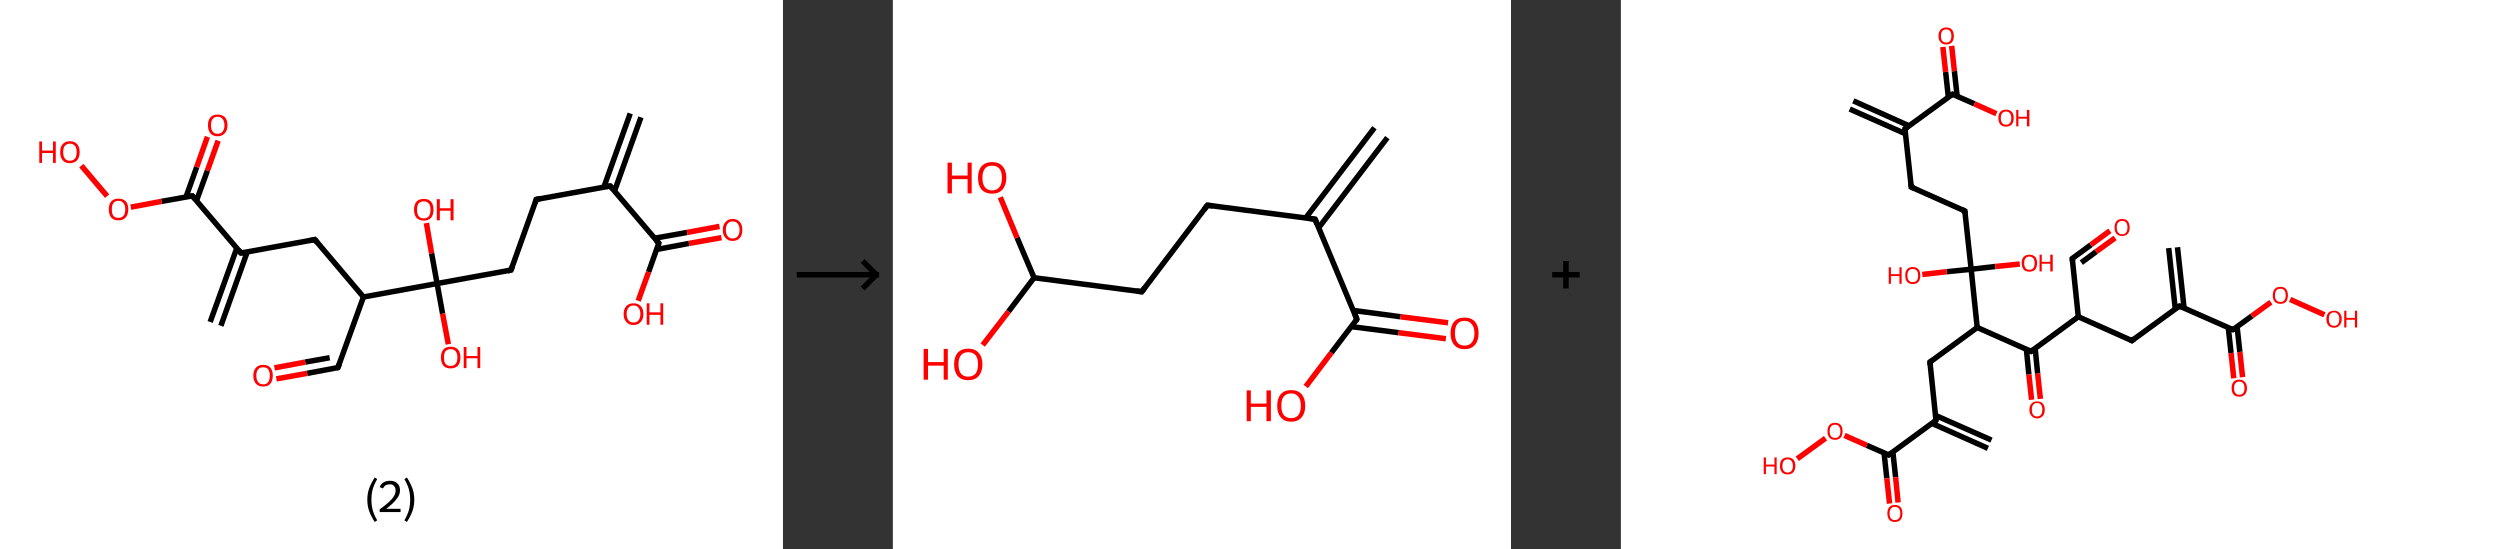 <?xml version='1.0' encoding='ASCII' standalone='yes'?>
<svg xmlns="http://www.w3.org/2000/svg" xmlns:xlink="http://www.w3.org/1999/xlink" version="1.1" width="910.0px" viewBox="0 0 910.0 200.0" height="200.0px">
  <rect x="0" y="0" width="910.0" height="200.0" fill="#333333" stroke="none"/>
  <g>
    <g transform="translate(0, 0) scale(1 1) "><!-- END OF HEADER -->
<rect style="opacity:1.0;fill:#FFFFFF;stroke:none" width="285.0" height="200.0" x="0.0" y="0.0"> </rect>
<path class="bond-0 atom-0 atom-1" d="M 233.3,42.7 L 223.7,69.5" style="fill:none;fill-rule:evenodd;stroke:#000000;stroke-width:2.0px;stroke-linecap:butt;stroke-linejoin:miter;stroke-opacity:1"/>
<path class="bond-0 atom-0 atom-1" d="M 229.4,41.3 L 219.8,68.1" style="fill:none;fill-rule:evenodd;stroke:#000000;stroke-width:2.0px;stroke-linecap:butt;stroke-linejoin:miter;stroke-opacity:1"/>
<path class="bond-1 atom-1 atom-2" d="M 222.1,67.7 L 195.2,72.6" style="fill:none;fill-rule:evenodd;stroke:#000000;stroke-width:2.0px;stroke-linecap:butt;stroke-linejoin:miter;stroke-opacity:1"/>
<path class="bond-2 atom-2 atom-3" d="M 195.2,72.6 L 186.0,98.3" style="fill:none;fill-rule:evenodd;stroke:#000000;stroke-width:2.0px;stroke-linecap:butt;stroke-linejoin:miter;stroke-opacity:1"/>
<path class="bond-3 atom-3 atom-4" d="M 186.0,98.3 L 159.1,103.2" style="fill:none;fill-rule:evenodd;stroke:#000000;stroke-width:2.0px;stroke-linecap:butt;stroke-linejoin:miter;stroke-opacity:1"/>
<path class="bond-4 atom-4 atom-5" d="M 159.1,103.2 L 161.1,114.2" style="fill:none;fill-rule:evenodd;stroke:#000000;stroke-width:2.0px;stroke-linecap:butt;stroke-linejoin:miter;stroke-opacity:1"/>
<path class="bond-4 atom-4 atom-5" d="M 161.1,114.2 L 163.2,125.3" style="fill:none;fill-rule:evenodd;stroke:#FF0000;stroke-width:2.0px;stroke-linecap:butt;stroke-linejoin:miter;stroke-opacity:1"/>
<path class="bond-5 atom-4 atom-6" d="M 159.1,103.2 L 157.1,92.2" style="fill:none;fill-rule:evenodd;stroke:#000000;stroke-width:2.0px;stroke-linecap:butt;stroke-linejoin:miter;stroke-opacity:1"/>
<path class="bond-5 atom-4 atom-6" d="M 157.1,92.2 L 155.2,81.2" style="fill:none;fill-rule:evenodd;stroke:#FF0000;stroke-width:2.0px;stroke-linecap:butt;stroke-linejoin:miter;stroke-opacity:1"/>
<path class="bond-6 atom-4 atom-7" d="M 159.1,103.2 L 132.3,108.1" style="fill:none;fill-rule:evenodd;stroke:#000000;stroke-width:2.0px;stroke-linecap:butt;stroke-linejoin:miter;stroke-opacity:1"/>
<path class="bond-7 atom-7 atom-8" d="M 132.3,108.1 L 123.0,133.8" style="fill:none;fill-rule:evenodd;stroke:#000000;stroke-width:2.0px;stroke-linecap:butt;stroke-linejoin:miter;stroke-opacity:1"/>
<path class="bond-8 atom-8 atom-9" d="M 123.0,133.8 L 111.8,135.9" style="fill:none;fill-rule:evenodd;stroke:#000000;stroke-width:2.0px;stroke-linecap:butt;stroke-linejoin:miter;stroke-opacity:1"/>
<path class="bond-8 atom-8 atom-9" d="M 111.8,135.9 L 100.6,137.9" style="fill:none;fill-rule:evenodd;stroke:#FF0000;stroke-width:2.0px;stroke-linecap:butt;stroke-linejoin:miter;stroke-opacity:1"/>
<path class="bond-8 atom-8 atom-9" d="M 120.0,130.2 L 111.1,131.8" style="fill:none;fill-rule:evenodd;stroke:#000000;stroke-width:2.0px;stroke-linecap:butt;stroke-linejoin:miter;stroke-opacity:1"/>
<path class="bond-8 atom-8 atom-9" d="M 111.1,131.8 L 99.9,133.9" style="fill:none;fill-rule:evenodd;stroke:#FF0000;stroke-width:2.0px;stroke-linecap:butt;stroke-linejoin:miter;stroke-opacity:1"/>
<path class="bond-9 atom-7 atom-10" d="M 132.3,108.1 L 114.6,87.2" style="fill:none;fill-rule:evenodd;stroke:#000000;stroke-width:2.0px;stroke-linecap:butt;stroke-linejoin:miter;stroke-opacity:1"/>
<path class="bond-10 atom-10 atom-11" d="M 114.6,87.2 L 87.7,92.1" style="fill:none;fill-rule:evenodd;stroke:#000000;stroke-width:2.0px;stroke-linecap:butt;stroke-linejoin:miter;stroke-opacity:1"/>
<path class="bond-11 atom-11 atom-12" d="M 86.2,90.3 L 76.5,117.2" style="fill:none;fill-rule:evenodd;stroke:#000000;stroke-width:2.0px;stroke-linecap:butt;stroke-linejoin:miter;stroke-opacity:1"/>
<path class="bond-11 atom-11 atom-12" d="M 90.0,91.7 L 80.4,118.6" style="fill:none;fill-rule:evenodd;stroke:#000000;stroke-width:2.0px;stroke-linecap:butt;stroke-linejoin:miter;stroke-opacity:1"/>
<path class="bond-12 atom-11 atom-13" d="M 87.7,92.1 L 70.0,71.3" style="fill:none;fill-rule:evenodd;stroke:#000000;stroke-width:2.0px;stroke-linecap:butt;stroke-linejoin:miter;stroke-opacity:1"/>
<path class="bond-13 atom-13 atom-14" d="M 71.5,73.1 L 75.5,62.1" style="fill:none;fill-rule:evenodd;stroke:#000000;stroke-width:2.0px;stroke-linecap:butt;stroke-linejoin:miter;stroke-opacity:1"/>
<path class="bond-13 atom-13 atom-14" d="M 75.5,62.1 L 79.4,51.2" style="fill:none;fill-rule:evenodd;stroke:#FF0000;stroke-width:2.0px;stroke-linecap:butt;stroke-linejoin:miter;stroke-opacity:1"/>
<path class="bond-13 atom-13 atom-14" d="M 67.7,71.7 L 71.6,60.8" style="fill:none;fill-rule:evenodd;stroke:#000000;stroke-width:2.0px;stroke-linecap:butt;stroke-linejoin:miter;stroke-opacity:1"/>
<path class="bond-13 atom-13 atom-14" d="M 71.6,60.8 L 75.5,49.8" style="fill:none;fill-rule:evenodd;stroke:#FF0000;stroke-width:2.0px;stroke-linecap:butt;stroke-linejoin:miter;stroke-opacity:1"/>
<path class="bond-14 atom-13 atom-15" d="M 70.0,71.3 L 58.8,73.3" style="fill:none;fill-rule:evenodd;stroke:#000000;stroke-width:2.0px;stroke-linecap:butt;stroke-linejoin:miter;stroke-opacity:1"/>
<path class="bond-14 atom-13 atom-15" d="M 58.8,73.3 L 47.6,75.4" style="fill:none;fill-rule:evenodd;stroke:#FF0000;stroke-width:2.0px;stroke-linecap:butt;stroke-linejoin:miter;stroke-opacity:1"/>
<path class="bond-15 atom-15 atom-16" d="M 39.0,71.4 L 29.6,60.3" style="fill:none;fill-rule:evenodd;stroke:#FF0000;stroke-width:2.0px;stroke-linecap:butt;stroke-linejoin:miter;stroke-opacity:1"/>
<path class="bond-16 atom-1 atom-17" d="M 222.1,67.7 L 239.8,88.5" style="fill:none;fill-rule:evenodd;stroke:#000000;stroke-width:2.0px;stroke-linecap:butt;stroke-linejoin:miter;stroke-opacity:1"/>
<path class="bond-17 atom-17 atom-18" d="M 239.0,90.8 L 250.8,88.6" style="fill:none;fill-rule:evenodd;stroke:#000000;stroke-width:2.0px;stroke-linecap:butt;stroke-linejoin:miter;stroke-opacity:1"/>
<path class="bond-17 atom-17 atom-18" d="M 250.8,88.6 L 262.6,86.5" style="fill:none;fill-rule:evenodd;stroke:#FF0000;stroke-width:2.0px;stroke-linecap:butt;stroke-linejoin:miter;stroke-opacity:1"/>
<path class="bond-17 atom-17 atom-18" d="M 238.3,86.7 L 250.1,84.6" style="fill:none;fill-rule:evenodd;stroke:#000000;stroke-width:2.0px;stroke-linecap:butt;stroke-linejoin:miter;stroke-opacity:1"/>
<path class="bond-17 atom-17 atom-18" d="M 250.1,84.6 L 261.9,82.4" style="fill:none;fill-rule:evenodd;stroke:#FF0000;stroke-width:2.0px;stroke-linecap:butt;stroke-linejoin:miter;stroke-opacity:1"/>
<path class="bond-18 atom-17 atom-19" d="M 239.8,88.5 L 236.1,99.0" style="fill:none;fill-rule:evenodd;stroke:#000000;stroke-width:2.0px;stroke-linecap:butt;stroke-linejoin:miter;stroke-opacity:1"/>
<path class="bond-18 atom-17 atom-19" d="M 236.1,99.0 L 232.3,109.5" style="fill:none;fill-rule:evenodd;stroke:#FF0000;stroke-width:2.0px;stroke-linecap:butt;stroke-linejoin:miter;stroke-opacity:1"/>
<path d="M 220.8,67.9 L 222.1,67.7 L 223.0,68.7" style="fill:none;stroke:#000000;stroke-width:2.0px;stroke-linecap:butt;stroke-linejoin:miter;stroke-opacity:1;"/>
<path d="M 196.6,72.3 L 195.2,72.6 L 194.8,73.9" style="fill:none;stroke:#000000;stroke-width:2.0px;stroke-linecap:butt;stroke-linejoin:miter;stroke-opacity:1;"/>
<path d="M 186.5,97.0 L 186.0,98.3 L 184.7,98.6" style="fill:none;stroke:#000000;stroke-width:2.0px;stroke-linecap:butt;stroke-linejoin:miter;stroke-opacity:1;"/>
<path d="M 123.5,132.5 L 123.0,133.8 L 122.5,133.9" style="fill:none;stroke:#000000;stroke-width:2.0px;stroke-linecap:butt;stroke-linejoin:miter;stroke-opacity:1;"/>
<path d="M 115.5,88.3 L 114.6,87.2 L 113.2,87.5" style="fill:none;stroke:#000000;stroke-width:2.0px;stroke-linecap:butt;stroke-linejoin:miter;stroke-opacity:1;"/>
<path d="M 89.0,91.9 L 87.7,92.1 L 86.8,91.1" style="fill:none;stroke:#000000;stroke-width:2.0px;stroke-linecap:butt;stroke-linejoin:miter;stroke-opacity:1;"/>
<path d="M 70.9,72.3 L 70.0,71.3 L 69.5,71.4" style="fill:none;stroke:#000000;stroke-width:2.0px;stroke-linecap:butt;stroke-linejoin:miter;stroke-opacity:1;"/>
<path d="M 238.9,87.5 L 239.8,88.5 L 239.6,89.1" style="fill:none;stroke:#000000;stroke-width:2.0px;stroke-linecap:butt;stroke-linejoin:miter;stroke-opacity:1;"/>
<path class="atom-5" d="M 160.5 130.1 Q 160.5 128.3, 161.4 127.2 Q 162.3 126.2, 164.0 126.2 Q 165.7 126.2, 166.7 127.2 Q 167.6 128.3, 167.6 130.1 Q 167.6 132.0, 166.7 133.1 Q 165.7 134.1, 164.0 134.1 Q 162.3 134.1, 161.4 133.1 Q 160.5 132.0, 160.5 130.1 M 164.0 133.2 Q 165.2 133.2, 165.8 132.5 Q 166.5 131.7, 166.5 130.1 Q 166.5 128.6, 165.8 127.8 Q 165.2 127.1, 164.0 127.1 Q 162.9 127.1, 162.2 127.8 Q 161.6 128.6, 161.6 130.1 Q 161.6 131.7, 162.2 132.5 Q 162.9 133.2, 164.0 133.2 " fill="#FF0000"/>
<path class="atom-5" d="M 168.8 126.3 L 169.8 126.3 L 169.8 129.6 L 173.8 129.6 L 173.8 126.3 L 174.8 126.3 L 174.8 134.0 L 173.8 134.0 L 173.8 130.4 L 169.8 130.4 L 169.8 134.0 L 168.8 134.0 L 168.8 126.3 " fill="#FF0000"/>
<path class="atom-6" d="M 150.7 76.3 Q 150.7 74.5, 151.6 73.4 Q 152.5 72.4, 154.3 72.4 Q 156.0 72.4, 156.9 73.4 Q 157.8 74.5, 157.8 76.3 Q 157.8 78.2, 156.9 79.3 Q 155.9 80.3, 154.3 80.3 Q 152.6 80.3, 151.6 79.3 Q 150.7 78.2, 150.7 76.3 M 154.3 79.5 Q 155.4 79.5, 156.1 78.7 Q 156.7 77.9, 156.7 76.3 Q 156.7 74.8, 156.1 74.1 Q 155.4 73.3, 154.3 73.3 Q 153.1 73.3, 152.4 74.0 Q 151.8 74.8, 151.8 76.3 Q 151.8 77.9, 152.4 78.7 Q 153.1 79.5, 154.3 79.5 " fill="#FF0000"/>
<path class="atom-6" d="M 159.0 72.5 L 160.1 72.5 L 160.1 75.8 L 164.0 75.8 L 164.0 72.5 L 165.1 72.5 L 165.1 80.2 L 164.0 80.2 L 164.0 76.7 L 160.1 76.7 L 160.1 80.2 L 159.0 80.2 L 159.0 72.5 " fill="#FF0000"/>
<path class="atom-9" d="M 92.2 136.7 Q 92.2 134.9, 93.2 133.8 Q 94.1 132.8, 95.8 132.8 Q 97.5 132.8, 98.4 133.8 Q 99.3 134.9, 99.3 136.7 Q 99.3 138.6, 98.4 139.7 Q 97.5 140.7, 95.8 140.7 Q 94.1 140.7, 93.2 139.7 Q 92.2 138.6, 92.2 136.7 M 95.8 139.9 Q 97.0 139.9, 97.6 139.1 Q 98.2 138.3, 98.2 136.7 Q 98.2 135.2, 97.6 134.4 Q 97.0 133.7, 95.8 133.7 Q 94.6 133.7, 94.0 134.4 Q 93.3 135.2, 93.3 136.7 Q 93.3 138.3, 94.0 139.1 Q 94.6 139.9, 95.8 139.9 " fill="#FF0000"/>
<path class="atom-14" d="M 75.7 45.6 Q 75.7 43.7, 76.6 42.7 Q 77.5 41.7, 79.2 41.7 Q 80.9 41.7, 81.9 42.7 Q 82.8 43.7, 82.8 45.6 Q 82.8 47.5, 81.8 48.5 Q 80.9 49.6, 79.2 49.6 Q 77.5 49.6, 76.6 48.5 Q 75.7 47.5, 75.7 45.6 M 79.2 48.7 Q 80.4 48.7, 81.0 47.9 Q 81.7 47.1, 81.7 45.6 Q 81.7 44.1, 81.0 43.3 Q 80.4 42.5, 79.2 42.5 Q 78.0 42.5, 77.4 43.3 Q 76.8 44.1, 76.8 45.6 Q 76.8 47.1, 77.4 47.9 Q 78.0 48.7, 79.2 48.7 " fill="#FF0000"/>
<path class="atom-15" d="M 39.6 76.2 Q 39.6 74.3, 40.5 73.3 Q 41.4 72.3, 43.1 72.3 Q 44.8 72.3, 45.8 73.3 Q 46.7 74.3, 46.7 76.2 Q 46.7 78.1, 45.7 79.2 Q 44.8 80.2, 43.1 80.2 Q 41.4 80.2, 40.5 79.2 Q 39.6 78.1, 39.6 76.2 M 43.1 79.3 Q 44.3 79.3, 44.9 78.6 Q 45.6 77.8, 45.6 76.2 Q 45.6 74.7, 44.9 73.9 Q 44.3 73.1, 43.1 73.1 Q 41.9 73.1, 41.3 73.9 Q 40.7 74.7, 40.7 76.2 Q 40.7 77.8, 41.3 78.6 Q 41.9 79.3, 43.1 79.3 " fill="#FF0000"/>
<path class="atom-16" d="M 14.3 51.5 L 15.3 51.5 L 15.3 54.8 L 19.3 54.8 L 19.3 51.5 L 20.3 51.5 L 20.3 59.3 L 19.3 59.3 L 19.3 55.7 L 15.3 55.7 L 15.3 59.3 L 14.3 59.3 L 14.3 51.5 " fill="#FF0000"/>
<path class="atom-16" d="M 21.9 55.4 Q 21.9 53.5, 22.8 52.5 Q 23.7 51.4, 25.4 51.4 Q 27.2 51.4, 28.1 52.5 Q 29.0 53.5, 29.0 55.4 Q 29.0 57.2, 28.1 58.3 Q 27.1 59.4, 25.4 59.4 Q 23.7 59.4, 22.8 58.3 Q 21.9 57.3, 21.9 55.4 M 25.4 58.5 Q 26.6 58.5, 27.3 57.7 Q 27.9 56.9, 27.9 55.4 Q 27.9 53.8, 27.3 53.1 Q 26.6 52.3, 25.4 52.3 Q 24.3 52.3, 23.6 53.1 Q 23.0 53.8, 23.0 55.4 Q 23.0 56.9, 23.6 57.7 Q 24.3 58.5, 25.4 58.5 " fill="#FF0000"/>
<path class="atom-18" d="M 263.1 83.7 Q 263.1 81.8, 264.1 80.8 Q 265.0 79.7, 266.7 79.7 Q 268.4 79.7, 269.3 80.8 Q 270.2 81.8, 270.2 83.7 Q 270.2 85.6, 269.3 86.6 Q 268.4 87.7, 266.7 87.7 Q 265.0 87.7, 264.1 86.6 Q 263.1 85.6, 263.1 83.7 M 266.7 86.8 Q 267.9 86.8, 268.5 86.0 Q 269.2 85.2, 269.2 83.7 Q 269.2 82.2, 268.5 81.4 Q 267.9 80.6, 266.7 80.6 Q 265.5 80.6, 264.9 81.4 Q 264.2 82.1, 264.2 83.7 Q 264.2 85.2, 264.9 86.0 Q 265.5 86.8, 266.7 86.8 " fill="#FF0000"/>
<path class="atom-19" d="M 227.0 114.3 Q 227.0 112.4, 228.0 111.4 Q 228.9 110.4, 230.6 110.4 Q 232.3 110.4, 233.2 111.4 Q 234.2 112.4, 234.2 114.3 Q 234.2 116.2, 233.2 117.2 Q 232.3 118.3, 230.6 118.3 Q 228.9 118.3, 228.0 117.2 Q 227.0 116.2, 227.0 114.3 M 230.6 117.4 Q 231.8 117.4, 232.4 116.6 Q 233.1 115.8, 233.1 114.3 Q 233.1 112.8, 232.4 112.0 Q 231.8 111.2, 230.6 111.2 Q 229.4 111.2, 228.8 112.0 Q 228.1 112.8, 228.1 114.3 Q 228.1 115.9, 228.8 116.6 Q 229.4 117.4, 230.6 117.4 " fill="#FF0000"/>
<path class="atom-19" d="M 235.4 110.4 L 236.4 110.4 L 236.4 113.7 L 240.4 113.7 L 240.4 110.4 L 241.4 110.4 L 241.4 118.2 L 240.4 118.2 L 240.4 114.6 L 236.4 114.6 L 236.4 118.2 L 235.4 118.2 L 235.4 110.4 " fill="#FF0000"/>
<path class="legend" d="M 133.7 181.9 Q 133.7 179.6, 134.4 177.7 Q 135.1 175.8, 136.4 173.8 L 137.3 174.4 Q 136.2 176.3, 135.7 178.0 Q 135.2 179.7, 135.2 181.9 Q 135.2 184.0, 135.7 185.8 Q 136.2 187.5, 137.3 189.4 L 136.4 190.0 Q 135.1 188.0, 134.4 186.1 Q 133.7 184.2, 133.7 181.9 " fill="#000000"/>
<path class="legend" d="M 138.2 177.3 Q 138.6 176.2, 139.6 175.6 Q 140.6 175.0, 142.0 175.0 Q 143.7 175.0, 144.6 175.9 Q 145.6 176.8, 145.6 178.5 Q 145.6 180.2, 144.3 181.7 Q 143.1 183.3, 140.6 185.2 L 145.8 185.2 L 145.8 186.4 L 138.2 186.4 L 138.2 185.4 Q 140.3 183.9, 141.5 182.8 Q 142.8 181.6, 143.4 180.6 Q 144.0 179.6, 144.0 178.6 Q 144.0 177.5, 143.4 176.9 Q 142.9 176.3, 142.0 176.3 Q 141.0 176.3, 140.4 176.6 Q 139.8 177.0, 139.4 177.8 L 138.2 177.3 " fill="#000000"/>
<path class="legend" d="M 150.8 181.9 Q 150.8 184.2, 150.1 186.1 Q 149.4 188.0, 148.1 190.0 L 147.2 189.4 Q 148.3 187.5, 148.8 185.8 Q 149.3 184.0, 149.3 181.9 Q 149.3 179.7, 148.8 178.0 Q 148.3 176.3, 147.2 174.4 L 148.1 173.8 Q 149.4 175.8, 150.1 177.7 Q 150.8 179.6, 150.8 181.9 " fill="#000000"/>
</g>
    <g transform="translate(285.0, 0) scale(1 1) "><line x1="5" y1="100" x2="35" y2="100" style="stroke:rgb(0,0,0);stroke-width:2"/>
  <line x1="34" y1="100" x2="29" y2="95" style="stroke:rgb(0,0,0);stroke-width:2"/>
  <line x1="34" y1="100" x2="29" y2="105" style="stroke:rgb(0,0,0);stroke-width:2"/>
</g>
    <g transform="translate(325.0, 0) scale(1 1) "><!-- END OF HEADER -->
<rect style="opacity:1.0;fill:#FFFFFF;stroke:none" width="225.0" height="200.0" x="0.0" y="0.0"> </rect>
<path class="bond-0 atom-0 atom-1" d="M 180.0,50.1 L 155.0,82.9" style="fill:none;fill-rule:evenodd;stroke:#000000;stroke-width:2.0px;stroke-linecap:butt;stroke-linejoin:miter;stroke-opacity:1"/>
<path class="bond-0 atom-0 atom-1" d="M 175.3,46.5 L 150.3,79.3" style="fill:none;fill-rule:evenodd;stroke:#000000;stroke-width:2.0px;stroke-linecap:butt;stroke-linejoin:miter;stroke-opacity:1"/>
<path class="bond-1 atom-1 atom-2" d="M 153.7,79.8 L 114.5,74.7" style="fill:none;fill-rule:evenodd;stroke:#000000;stroke-width:2.0px;stroke-linecap:butt;stroke-linejoin:miter;stroke-opacity:1"/>
<path class="bond-2 atom-2 atom-3" d="M 114.5,74.7 L 90.6,106.2" style="fill:none;fill-rule:evenodd;stroke:#000000;stroke-width:2.0px;stroke-linecap:butt;stroke-linejoin:miter;stroke-opacity:1"/>
<path class="bond-3 atom-3 atom-4" d="M 90.6,106.2 L 51.4,101.1" style="fill:none;fill-rule:evenodd;stroke:#000000;stroke-width:2.0px;stroke-linecap:butt;stroke-linejoin:miter;stroke-opacity:1"/>
<path class="bond-4 atom-4 atom-5" d="M 51.4,101.1 L 42.1,113.4" style="fill:none;fill-rule:evenodd;stroke:#000000;stroke-width:2.0px;stroke-linecap:butt;stroke-linejoin:miter;stroke-opacity:1"/>
<path class="bond-4 atom-4 atom-5" d="M 42.1,113.4 L 32.7,125.6" style="fill:none;fill-rule:evenodd;stroke:#FF0000;stroke-width:2.0px;stroke-linecap:butt;stroke-linejoin:miter;stroke-opacity:1"/>
<path class="bond-5 atom-4 atom-6" d="M 51.4,101.1 L 45.2,86.5" style="fill:none;fill-rule:evenodd;stroke:#000000;stroke-width:2.0px;stroke-linecap:butt;stroke-linejoin:miter;stroke-opacity:1"/>
<path class="bond-5 atom-4 atom-6" d="M 45.2,86.5 L 39.1,71.8" style="fill:none;fill-rule:evenodd;stroke:#FF0000;stroke-width:2.0px;stroke-linecap:butt;stroke-linejoin:miter;stroke-opacity:1"/>
<path class="bond-6 atom-1 atom-7" d="M 153.7,79.8 L 168.9,116.2" style="fill:none;fill-rule:evenodd;stroke:#000000;stroke-width:2.0px;stroke-linecap:butt;stroke-linejoin:miter;stroke-opacity:1"/>
<path class="bond-7 atom-7 atom-8" d="M 166.9,118.9 L 184.1,121.1" style="fill:none;fill-rule:evenodd;stroke:#000000;stroke-width:2.0px;stroke-linecap:butt;stroke-linejoin:miter;stroke-opacity:1"/>
<path class="bond-7 atom-7 atom-8" d="M 184.1,121.1 L 201.3,123.3" style="fill:none;fill-rule:evenodd;stroke:#FF0000;stroke-width:2.0px;stroke-linecap:butt;stroke-linejoin:miter;stroke-opacity:1"/>
<path class="bond-7 atom-7 atom-8" d="M 167.6,113.0 L 184.8,115.3" style="fill:none;fill-rule:evenodd;stroke:#000000;stroke-width:2.0px;stroke-linecap:butt;stroke-linejoin:miter;stroke-opacity:1"/>
<path class="bond-7 atom-7 atom-8" d="M 184.8,115.3 L 202.1,117.5" style="fill:none;fill-rule:evenodd;stroke:#FF0000;stroke-width:2.0px;stroke-linecap:butt;stroke-linejoin:miter;stroke-opacity:1"/>
<path class="bond-8 atom-7 atom-9" d="M 168.9,116.2 L 159.6,128.4" style="fill:none;fill-rule:evenodd;stroke:#000000;stroke-width:2.0px;stroke-linecap:butt;stroke-linejoin:miter;stroke-opacity:1"/>
<path class="bond-8 atom-7 atom-9" d="M 159.6,128.4 L 150.3,140.7" style="fill:none;fill-rule:evenodd;stroke:#FF0000;stroke-width:2.0px;stroke-linecap:butt;stroke-linejoin:miter;stroke-opacity:1"/>
<path d="M 151.7,79.5 L 153.7,79.8 L 154.4,81.6" style="fill:none;stroke:#000000;stroke-width:2.0px;stroke-linecap:butt;stroke-linejoin:miter;stroke-opacity:1;"/>
<path d="M 116.5,75.0 L 114.5,74.7 L 113.3,76.3" style="fill:none;stroke:#000000;stroke-width:2.0px;stroke-linecap:butt;stroke-linejoin:miter;stroke-opacity:1;"/>
<path d="M 91.8,104.6 L 90.6,106.2 L 88.6,105.9" style="fill:none;stroke:#000000;stroke-width:2.0px;stroke-linecap:butt;stroke-linejoin:miter;stroke-opacity:1;"/>
<path d="M 168.2,114.4 L 168.9,116.2 L 168.5,116.8" style="fill:none;stroke:#000000;stroke-width:2.0px;stroke-linecap:butt;stroke-linejoin:miter;stroke-opacity:1;"/>
<path class="atom-5" d="M 11.2 127.0 L 12.8 127.0 L 12.8 131.8 L 18.5 131.8 L 18.5 127.0 L 20.0 127.0 L 20.0 138.2 L 18.5 138.2 L 18.5 133.1 L 12.8 133.1 L 12.8 138.2 L 11.2 138.2 L 11.2 127.0 " fill="#FF0000"/>
<path class="atom-5" d="M 22.3 132.6 Q 22.3 129.9, 23.6 128.4 Q 25.0 126.9, 27.4 126.9 Q 29.9 126.9, 31.2 128.4 Q 32.6 129.9, 32.6 132.6 Q 32.6 135.3, 31.2 136.9 Q 29.9 138.4, 27.4 138.4 Q 25.0 138.4, 23.6 136.9 Q 22.3 135.3, 22.3 132.6 M 27.4 137.1 Q 29.1 137.1, 30.1 136.0 Q 31.0 134.8, 31.0 132.6 Q 31.0 130.4, 30.1 129.3 Q 29.1 128.2, 27.4 128.2 Q 25.7 128.2, 24.8 129.3 Q 23.9 130.4, 23.9 132.6 Q 23.9 134.9, 24.8 136.0 Q 25.7 137.1, 27.4 137.1 " fill="#FF0000"/>
<path class="atom-6" d="M 19.9 59.2 L 21.5 59.2 L 21.5 63.9 L 27.2 63.9 L 27.2 59.2 L 28.7 59.2 L 28.7 70.4 L 27.2 70.4 L 27.2 65.2 L 21.5 65.2 L 21.5 70.4 L 19.9 70.4 L 19.9 59.2 " fill="#FF0000"/>
<path class="atom-6" d="M 31.0 64.7 Q 31.0 62.0, 32.3 60.5 Q 33.7 59.0, 36.1 59.0 Q 38.6 59.0, 39.9 60.5 Q 41.3 62.0, 41.3 64.7 Q 41.3 67.4, 39.9 69.0 Q 38.6 70.5, 36.1 70.5 Q 33.7 70.5, 32.3 69.0 Q 31.0 67.5, 31.0 64.7 M 36.1 69.3 Q 37.8 69.3, 38.8 68.1 Q 39.7 67.0, 39.7 64.7 Q 39.7 62.5, 38.8 61.4 Q 37.8 60.3, 36.1 60.3 Q 34.4 60.3, 33.5 61.4 Q 32.6 62.5, 32.6 64.7 Q 32.6 67.0, 33.5 68.1 Q 34.4 69.3, 36.1 69.3 " fill="#FF0000"/>
<path class="atom-8" d="M 203.0 121.3 Q 203.0 118.6, 204.3 117.1 Q 205.6 115.6, 208.1 115.6 Q 210.6 115.6, 211.9 117.1 Q 213.2 118.6, 213.2 121.3 Q 213.2 124.0, 211.9 125.5 Q 210.6 127.1, 208.1 127.1 Q 205.6 127.1, 204.3 125.5 Q 203.0 124.0, 203.0 121.3 M 208.1 125.8 Q 209.8 125.8, 210.7 124.7 Q 211.7 123.5, 211.7 121.3 Q 211.7 119.1, 210.7 118.0 Q 209.8 116.8, 208.1 116.8 Q 206.4 116.8, 205.5 117.9 Q 204.6 119.0, 204.6 121.3 Q 204.6 123.5, 205.5 124.7 Q 206.4 125.8, 208.1 125.8 " fill="#FF0000"/>
<path class="atom-9" d="M 128.8 142.1 L 130.3 142.1 L 130.3 146.9 L 136.0 146.9 L 136.0 142.1 L 137.6 142.1 L 137.6 153.3 L 136.0 153.3 L 136.0 148.1 L 130.3 148.1 L 130.3 153.3 L 128.8 153.3 L 128.8 142.1 " fill="#FF0000"/>
<path class="atom-9" d="M 139.9 147.7 Q 139.9 145.0, 141.2 143.5 Q 142.5 142.0, 145.0 142.0 Q 147.5 142.0, 148.8 143.5 Q 150.1 145.0, 150.1 147.7 Q 150.1 150.4, 148.8 151.9 Q 147.4 153.5, 145.0 153.5 Q 142.5 153.5, 141.2 151.9 Q 139.9 150.4, 139.9 147.7 M 145.0 152.2 Q 146.7 152.2, 147.6 151.1 Q 148.5 149.9, 148.5 147.7 Q 148.5 145.5, 147.6 144.4 Q 146.7 143.2, 145.0 143.2 Q 143.3 143.2, 142.3 144.3 Q 141.4 145.4, 141.4 147.7 Q 141.4 149.9, 142.3 151.1 Q 143.3 152.2, 145.0 152.2 " fill="#FF0000"/>
</g>
    <g transform="translate(550.0, 0) scale(1 1) "><line x1="15" y1="100" x2="25" y2="100" style="stroke:rgb(0,0,0);stroke-width:2"/>
  <line x1="20" y1="95" x2="20" y2="105" style="stroke:rgb(0,0,0);stroke-width:2"/>
</g>
    <g transform="translate(590.0, 0) scale(1 1) "><!-- END OF HEADER -->
<rect style="opacity:1.0;fill:#FFFFFF;stroke:none" width="320.0" height="200.0" x="0.0" y="0.0"> </rect>
<path class="bond-0 atom-0 atom-1" d="M 84.6,36.7 L 104.9,45.8" style="fill:none;fill-rule:evenodd;stroke:#000000;stroke-width:2.0px;stroke-linecap:butt;stroke-linejoin:miter;stroke-opacity:1"/>
<path class="bond-0 atom-0 atom-1" d="M 83.3,39.7 L 103.6,48.7" style="fill:none;fill-rule:evenodd;stroke:#000000;stroke-width:2.0px;stroke-linecap:butt;stroke-linejoin:miter;stroke-opacity:1"/>
<path class="bond-1 atom-1 atom-2" d="M 103.4,46.9 L 105.7,68.1" style="fill:none;fill-rule:evenodd;stroke:#000000;stroke-width:2.0px;stroke-linecap:butt;stroke-linejoin:miter;stroke-opacity:1"/>
<path class="bond-2 atom-2 atom-3" d="M 105.7,68.1 L 125.2,76.8" style="fill:none;fill-rule:evenodd;stroke:#000000;stroke-width:2.0px;stroke-linecap:butt;stroke-linejoin:miter;stroke-opacity:1"/>
<path class="bond-3 atom-3 atom-4" d="M 125.2,76.8 L 127.5,98.0" style="fill:none;fill-rule:evenodd;stroke:#000000;stroke-width:2.0px;stroke-linecap:butt;stroke-linejoin:miter;stroke-opacity:1"/>
<path class="bond-4 atom-4 atom-5" d="M 127.5,98.0 L 136.3,97.0" style="fill:none;fill-rule:evenodd;stroke:#000000;stroke-width:2.0px;stroke-linecap:butt;stroke-linejoin:miter;stroke-opacity:1"/>
<path class="bond-4 atom-4 atom-5" d="M 136.3,97.0 L 145.2,96.1" style="fill:none;fill-rule:evenodd;stroke:#FF0000;stroke-width:2.0px;stroke-linecap:butt;stroke-linejoin:miter;stroke-opacity:1"/>
<path class="bond-5 atom-4 atom-6" d="M 127.5,98.0 L 118.6,98.9" style="fill:none;fill-rule:evenodd;stroke:#000000;stroke-width:2.0px;stroke-linecap:butt;stroke-linejoin:miter;stroke-opacity:1"/>
<path class="bond-5 atom-4 atom-6" d="M 118.6,98.9 L 109.7,99.9" style="fill:none;fill-rule:evenodd;stroke:#FF0000;stroke-width:2.0px;stroke-linecap:butt;stroke-linejoin:miter;stroke-opacity:1"/>
<path class="bond-6 atom-4 atom-7" d="M 127.5,98.0 L 129.7,119.2" style="fill:none;fill-rule:evenodd;stroke:#000000;stroke-width:2.0px;stroke-linecap:butt;stroke-linejoin:miter;stroke-opacity:1"/>
<path class="bond-7 atom-7 atom-8" d="M 129.7,119.2 L 112.5,131.8" style="fill:none;fill-rule:evenodd;stroke:#000000;stroke-width:2.0px;stroke-linecap:butt;stroke-linejoin:miter;stroke-opacity:1"/>
<path class="bond-8 atom-8 atom-9" d="M 112.5,131.8 L 114.7,153.0" style="fill:none;fill-rule:evenodd;stroke:#000000;stroke-width:2.0px;stroke-linecap:butt;stroke-linejoin:miter;stroke-opacity:1"/>
<path class="bond-9 atom-9 atom-10" d="M 113.2,154.1 L 133.6,163.2" style="fill:none;fill-rule:evenodd;stroke:#000000;stroke-width:2.0px;stroke-linecap:butt;stroke-linejoin:miter;stroke-opacity:1"/>
<path class="bond-9 atom-9 atom-10" d="M 114.5,151.2 L 134.9,160.2" style="fill:none;fill-rule:evenodd;stroke:#000000;stroke-width:2.0px;stroke-linecap:butt;stroke-linejoin:miter;stroke-opacity:1"/>
<path class="bond-10 atom-9 atom-11" d="M 114.7,153.0 L 97.5,165.6" style="fill:none;fill-rule:evenodd;stroke:#000000;stroke-width:2.0px;stroke-linecap:butt;stroke-linejoin:miter;stroke-opacity:1"/>
<path class="bond-11 atom-11 atom-12" d="M 95.8,164.9 L 96.8,174.1" style="fill:none;fill-rule:evenodd;stroke:#000000;stroke-width:2.0px;stroke-linecap:butt;stroke-linejoin:miter;stroke-opacity:1"/>
<path class="bond-11 atom-11 atom-12" d="M 96.8,174.1 L 97.8,183.3" style="fill:none;fill-rule:evenodd;stroke:#FF0000;stroke-width:2.0px;stroke-linecap:butt;stroke-linejoin:miter;stroke-opacity:1"/>
<path class="bond-11 atom-11 atom-12" d="M 99.0,164.5 L 100.0,173.7" style="fill:none;fill-rule:evenodd;stroke:#000000;stroke-width:2.0px;stroke-linecap:butt;stroke-linejoin:miter;stroke-opacity:1"/>
<path class="bond-11 atom-11 atom-12" d="M 100.0,173.7 L 100.9,182.9" style="fill:none;fill-rule:evenodd;stroke:#FF0000;stroke-width:2.0px;stroke-linecap:butt;stroke-linejoin:miter;stroke-opacity:1"/>
<path class="bond-12 atom-11 atom-13" d="M 97.5,165.6 L 89.5,162.1" style="fill:none;fill-rule:evenodd;stroke:#000000;stroke-width:2.0px;stroke-linecap:butt;stroke-linejoin:miter;stroke-opacity:1"/>
<path class="bond-12 atom-11 atom-13" d="M 89.5,162.1 L 81.4,158.5" style="fill:none;fill-rule:evenodd;stroke:#FF0000;stroke-width:2.0px;stroke-linecap:butt;stroke-linejoin:miter;stroke-opacity:1"/>
<path class="bond-13 atom-13 atom-14" d="M 74.5,159.5 L 64.2,167.0" style="fill:none;fill-rule:evenodd;stroke:#FF0000;stroke-width:2.0px;stroke-linecap:butt;stroke-linejoin:miter;stroke-opacity:1"/>
<path class="bond-14 atom-7 atom-15" d="M 129.7,119.2 L 149.3,127.9" style="fill:none;fill-rule:evenodd;stroke:#000000;stroke-width:2.0px;stroke-linecap:butt;stroke-linejoin:miter;stroke-opacity:1"/>
<path class="bond-15 atom-15 atom-16" d="M 147.6,127.1 L 148.5,136.3" style="fill:none;fill-rule:evenodd;stroke:#000000;stroke-width:2.0px;stroke-linecap:butt;stroke-linejoin:miter;stroke-opacity:1"/>
<path class="bond-15 atom-15 atom-16" d="M 148.5,136.3 L 149.5,145.5" style="fill:none;fill-rule:evenodd;stroke:#FF0000;stroke-width:2.0px;stroke-linecap:butt;stroke-linejoin:miter;stroke-opacity:1"/>
<path class="bond-15 atom-15 atom-16" d="M 150.8,126.8 L 151.7,136.0" style="fill:none;fill-rule:evenodd;stroke:#000000;stroke-width:2.0px;stroke-linecap:butt;stroke-linejoin:miter;stroke-opacity:1"/>
<path class="bond-15 atom-15 atom-16" d="M 151.7,136.0 L 152.7,145.2" style="fill:none;fill-rule:evenodd;stroke:#FF0000;stroke-width:2.0px;stroke-linecap:butt;stroke-linejoin:miter;stroke-opacity:1"/>
<path class="bond-16 atom-15 atom-17" d="M 149.3,127.9 L 166.5,115.3" style="fill:none;fill-rule:evenodd;stroke:#000000;stroke-width:2.0px;stroke-linecap:butt;stroke-linejoin:miter;stroke-opacity:1"/>
<path class="bond-17 atom-17 atom-18" d="M 166.5,115.3 L 164.3,94.1" style="fill:none;fill-rule:evenodd;stroke:#000000;stroke-width:2.0px;stroke-linecap:butt;stroke-linejoin:miter;stroke-opacity:1"/>
<path class="bond-18 atom-18 atom-19" d="M 164.3,94.1 L 171.1,89.1" style="fill:none;fill-rule:evenodd;stroke:#000000;stroke-width:2.0px;stroke-linecap:butt;stroke-linejoin:miter;stroke-opacity:1"/>
<path class="bond-18 atom-18 atom-19" d="M 171.1,89.1 L 178.0,84.0" style="fill:none;fill-rule:evenodd;stroke:#FF0000;stroke-width:2.0px;stroke-linecap:butt;stroke-linejoin:miter;stroke-opacity:1"/>
<path class="bond-18 atom-18 atom-19" d="M 167.6,95.6 L 173.0,91.6" style="fill:none;fill-rule:evenodd;stroke:#000000;stroke-width:2.0px;stroke-linecap:butt;stroke-linejoin:miter;stroke-opacity:1"/>
<path class="bond-18 atom-18 atom-19" d="M 173.0,91.6 L 179.9,86.6" style="fill:none;fill-rule:evenodd;stroke:#FF0000;stroke-width:2.0px;stroke-linecap:butt;stroke-linejoin:miter;stroke-opacity:1"/>
<path class="bond-19 atom-17 atom-20" d="M 166.5,115.3 L 186.0,124.0" style="fill:none;fill-rule:evenodd;stroke:#000000;stroke-width:2.0px;stroke-linecap:butt;stroke-linejoin:miter;stroke-opacity:1"/>
<path class="bond-20 atom-20 atom-21" d="M 186.0,124.0 L 203.3,111.4" style="fill:none;fill-rule:evenodd;stroke:#000000;stroke-width:2.0px;stroke-linecap:butt;stroke-linejoin:miter;stroke-opacity:1"/>
<path class="bond-21 atom-21 atom-22" d="M 205.0,112.1 L 202.6,90.0" style="fill:none;fill-rule:evenodd;stroke:#000000;stroke-width:2.0px;stroke-linecap:butt;stroke-linejoin:miter;stroke-opacity:1"/>
<path class="bond-21 atom-21 atom-22" d="M 201.8,112.5 L 199.4,90.3" style="fill:none;fill-rule:evenodd;stroke:#000000;stroke-width:2.0px;stroke-linecap:butt;stroke-linejoin:miter;stroke-opacity:1"/>
<path class="bond-22 atom-21 atom-23" d="M 203.3,111.4 L 222.8,120.0" style="fill:none;fill-rule:evenodd;stroke:#000000;stroke-width:2.0px;stroke-linecap:butt;stroke-linejoin:miter;stroke-opacity:1"/>
<path class="bond-23 atom-23 atom-24" d="M 221.1,119.3 L 222.1,128.5" style="fill:none;fill-rule:evenodd;stroke:#000000;stroke-width:2.0px;stroke-linecap:butt;stroke-linejoin:miter;stroke-opacity:1"/>
<path class="bond-23 atom-23 atom-24" d="M 222.1,128.5 L 223.1,137.7" style="fill:none;fill-rule:evenodd;stroke:#FF0000;stroke-width:2.0px;stroke-linecap:butt;stroke-linejoin:miter;stroke-opacity:1"/>
<path class="bond-23 atom-23 atom-24" d="M 224.3,119.0 L 225.3,128.1" style="fill:none;fill-rule:evenodd;stroke:#000000;stroke-width:2.0px;stroke-linecap:butt;stroke-linejoin:miter;stroke-opacity:1"/>
<path class="bond-23 atom-23 atom-24" d="M 225.3,128.1 L 226.3,137.3" style="fill:none;fill-rule:evenodd;stroke:#FF0000;stroke-width:2.0px;stroke-linecap:butt;stroke-linejoin:miter;stroke-opacity:1"/>
<path class="bond-24 atom-23 atom-25" d="M 222.8,120.0 L 229.7,115.0" style="fill:none;fill-rule:evenodd;stroke:#000000;stroke-width:2.0px;stroke-linecap:butt;stroke-linejoin:miter;stroke-opacity:1"/>
<path class="bond-24 atom-23 atom-25" d="M 229.7,115.0 L 236.6,110.0" style="fill:none;fill-rule:evenodd;stroke:#FF0000;stroke-width:2.0px;stroke-linecap:butt;stroke-linejoin:miter;stroke-opacity:1"/>
<path class="bond-25 atom-25 atom-26" d="M 243.6,109.0 L 256.1,114.6" style="fill:none;fill-rule:evenodd;stroke:#FF0000;stroke-width:2.0px;stroke-linecap:butt;stroke-linejoin:miter;stroke-opacity:1"/>
<path class="bond-26 atom-1 atom-27" d="M 103.4,46.9 L 120.7,34.3" style="fill:none;fill-rule:evenodd;stroke:#000000;stroke-width:2.0px;stroke-linecap:butt;stroke-linejoin:miter;stroke-opacity:1"/>
<path class="bond-27 atom-27 atom-28" d="M 122.4,35.0 L 121.4,25.9" style="fill:none;fill-rule:evenodd;stroke:#000000;stroke-width:2.0px;stroke-linecap:butt;stroke-linejoin:miter;stroke-opacity:1"/>
<path class="bond-27 atom-27 atom-28" d="M 121.4,25.9 L 120.4,16.7" style="fill:none;fill-rule:evenodd;stroke:#FF0000;stroke-width:2.0px;stroke-linecap:butt;stroke-linejoin:miter;stroke-opacity:1"/>
<path class="bond-27 atom-27 atom-28" d="M 119.2,35.4 L 118.2,26.2" style="fill:none;fill-rule:evenodd;stroke:#000000;stroke-width:2.0px;stroke-linecap:butt;stroke-linejoin:miter;stroke-opacity:1"/>
<path class="bond-27 atom-27 atom-28" d="M 118.2,26.2 L 117.2,17.1" style="fill:none;fill-rule:evenodd;stroke:#FF0000;stroke-width:2.0px;stroke-linecap:butt;stroke-linejoin:miter;stroke-opacity:1"/>
<path class="bond-28 atom-27 atom-29" d="M 120.7,34.3 L 128.7,37.8" style="fill:none;fill-rule:evenodd;stroke:#000000;stroke-width:2.0px;stroke-linecap:butt;stroke-linejoin:miter;stroke-opacity:1"/>
<path class="bond-28 atom-27 atom-29" d="M 128.7,37.8 L 136.7,41.4" style="fill:none;fill-rule:evenodd;stroke:#FF0000;stroke-width:2.0px;stroke-linecap:butt;stroke-linejoin:miter;stroke-opacity:1"/>
<path d="M 103.5,47.9 L 103.4,46.9 L 104.3,46.2" style="fill:none;stroke:#000000;stroke-width:2.0px;stroke-linecap:butt;stroke-linejoin:miter;stroke-opacity:1;"/>
<path d="M 105.6,67.0 L 105.7,68.1 L 106.7,68.5" style="fill:none;stroke:#000000;stroke-width:2.0px;stroke-linecap:butt;stroke-linejoin:miter;stroke-opacity:1;"/>
<path d="M 124.2,76.3 L 125.2,76.8 L 125.3,77.8" style="fill:none;stroke:#000000;stroke-width:2.0px;stroke-linecap:butt;stroke-linejoin:miter;stroke-opacity:1;"/>
<path d="M 113.3,131.2 L 112.5,131.8 L 112.6,132.9" style="fill:none;stroke:#000000;stroke-width:2.0px;stroke-linecap:butt;stroke-linejoin:miter;stroke-opacity:1;"/>
<path d="M 114.6,152.0 L 114.7,153.0 L 113.9,153.7" style="fill:none;stroke:#000000;stroke-width:2.0px;stroke-linecap:butt;stroke-linejoin:miter;stroke-opacity:1;"/>
<path d="M 98.3,165.0 L 97.5,165.6 L 97.1,165.4" style="fill:none;stroke:#000000;stroke-width:2.0px;stroke-linecap:butt;stroke-linejoin:miter;stroke-opacity:1;"/>
<path d="M 148.3,127.5 L 149.3,127.9 L 150.1,127.3" style="fill:none;stroke:#000000;stroke-width:2.0px;stroke-linecap:butt;stroke-linejoin:miter;stroke-opacity:1;"/>
<path d="M 164.4,95.1 L 164.3,94.1 L 164.6,93.8" style="fill:none;stroke:#000000;stroke-width:2.0px;stroke-linecap:butt;stroke-linejoin:miter;stroke-opacity:1;"/>
<path d="M 185.1,123.5 L 186.0,124.0 L 186.9,123.3" style="fill:none;stroke:#000000;stroke-width:2.0px;stroke-linecap:butt;stroke-linejoin:miter;stroke-opacity:1;"/>
<path d="M 202.4,112.0 L 203.3,111.4 L 204.3,111.8" style="fill:none;stroke:#000000;stroke-width:2.0px;stroke-linecap:butt;stroke-linejoin:miter;stroke-opacity:1;"/>
<path d="M 221.8,119.6 L 222.8,120.0 L 223.2,119.8" style="fill:none;stroke:#000000;stroke-width:2.0px;stroke-linecap:butt;stroke-linejoin:miter;stroke-opacity:1;"/>
<path d="M 119.8,34.9 L 120.7,34.3 L 121.1,34.5" style="fill:none;stroke:#000000;stroke-width:2.0px;stroke-linecap:butt;stroke-linejoin:miter;stroke-opacity:1;"/>
<path class="atom-5" d="M 145.9 95.7 Q 145.9 94.3, 146.6 93.5 Q 147.4 92.7, 148.7 92.7 Q 150.0 92.7, 150.8 93.5 Q 151.5 94.3, 151.5 95.7 Q 151.5 97.2, 150.8 98.1 Q 150.0 98.9, 148.7 98.9 Q 147.4 98.9, 146.6 98.1 Q 145.9 97.2, 145.9 95.7 M 148.7 98.2 Q 149.6 98.2, 150.1 97.6 Q 150.6 97.0, 150.6 95.7 Q 150.6 94.6, 150.1 94.0 Q 149.6 93.4, 148.7 93.4 Q 147.8 93.4, 147.3 94.0 Q 146.8 94.6, 146.8 95.7 Q 146.8 97.0, 147.3 97.6 Q 147.8 98.2, 148.7 98.2 " fill="#FF0000"/>
<path class="atom-5" d="M 152.4 92.7 L 153.2 92.7 L 153.2 95.3 L 156.3 95.3 L 156.3 92.7 L 157.2 92.7 L 157.2 98.8 L 156.3 98.8 L 156.3 96.0 L 153.2 96.0 L 153.2 98.8 L 152.4 98.8 L 152.4 92.7 " fill="#FF0000"/>
<path class="atom-6" d="M 97.5 97.3 L 98.3 97.3 L 98.3 99.8 L 101.4 99.8 L 101.4 97.3 L 102.2 97.3 L 102.2 103.3 L 101.4 103.3 L 101.4 100.5 L 98.3 100.5 L 98.3 103.3 L 97.5 103.3 L 97.5 97.3 " fill="#FF0000"/>
<path class="atom-6" d="M 103.5 100.3 Q 103.5 98.8, 104.2 98.0 Q 104.9 97.2, 106.2 97.2 Q 107.6 97.2, 108.3 98.0 Q 109.0 98.8, 109.0 100.3 Q 109.0 101.7, 108.3 102.6 Q 107.6 103.4, 106.2 103.4 Q 104.9 103.4, 104.2 102.6 Q 103.5 101.8, 103.5 100.3 M 106.2 102.7 Q 107.2 102.7, 107.7 102.1 Q 108.2 101.5, 108.2 100.3 Q 108.2 99.1, 107.7 98.5 Q 107.2 97.9, 106.2 97.9 Q 105.3 97.9, 104.8 98.5 Q 104.3 99.1, 104.3 100.3 Q 104.3 101.5, 104.8 102.1 Q 105.3 102.7, 106.2 102.7 " fill="#FF0000"/>
<path class="atom-12" d="M 97.0 186.9 Q 97.0 185.4, 97.7 184.6 Q 98.4 183.8, 99.7 183.8 Q 101.1 183.8, 101.8 184.6 Q 102.5 185.4, 102.5 186.9 Q 102.5 188.3, 101.8 189.2 Q 101.1 190.0, 99.7 190.0 Q 98.4 190.0, 97.7 189.2 Q 97.0 188.3, 97.0 186.9 M 99.7 189.3 Q 100.7 189.3, 101.2 188.7 Q 101.7 188.1, 101.7 186.9 Q 101.7 185.7, 101.2 185.1 Q 100.7 184.5, 99.7 184.5 Q 98.8 184.5, 98.3 185.1 Q 97.8 185.7, 97.8 186.9 Q 97.8 188.1, 98.3 188.7 Q 98.8 189.3, 99.7 189.3 " fill="#FF0000"/>
<path class="atom-13" d="M 75.2 157.0 Q 75.2 155.5, 75.9 154.7 Q 76.6 153.9, 78.0 153.9 Q 79.3 153.9, 80.0 154.7 Q 80.7 155.5, 80.7 157.0 Q 80.7 158.4, 80.0 159.3 Q 79.3 160.1, 78.0 160.1 Q 76.6 160.1, 75.9 159.3 Q 75.2 158.5, 75.2 157.0 M 78.0 159.4 Q 78.9 159.4, 79.4 158.8 Q 79.9 158.2, 79.9 157.0 Q 79.9 155.8, 79.4 155.2 Q 78.9 154.6, 78.0 154.6 Q 77.0 154.6, 76.5 155.2 Q 76.0 155.8, 76.0 157.0 Q 76.0 158.2, 76.5 158.8 Q 77.0 159.4, 78.0 159.4 " fill="#FF0000"/>
<path class="atom-14" d="M 52.0 166.5 L 52.8 166.5 L 52.8 169.1 L 55.9 169.1 L 55.9 166.5 L 56.7 166.5 L 56.7 172.6 L 55.9 172.6 L 55.9 169.8 L 52.8 169.8 L 52.8 172.6 L 52.0 172.6 L 52.0 166.5 " fill="#FF0000"/>
<path class="atom-14" d="M 57.9 169.6 Q 57.9 168.1, 58.6 167.3 Q 59.4 166.5, 60.7 166.5 Q 62.0 166.5, 62.8 167.3 Q 63.5 168.1, 63.5 169.6 Q 63.5 171.0, 62.8 171.9 Q 62.0 172.7, 60.7 172.7 Q 59.4 172.7, 58.6 171.9 Q 57.9 171.0, 57.9 169.6 M 60.7 172.0 Q 61.6 172.0, 62.1 171.4 Q 62.6 170.8, 62.6 169.6 Q 62.6 168.4, 62.1 167.8 Q 61.6 167.2, 60.7 167.2 Q 59.8 167.2, 59.3 167.8 Q 58.8 168.4, 58.8 169.6 Q 58.8 170.8, 59.3 171.4 Q 59.8 172.0, 60.7 172.0 " fill="#FF0000"/>
<path class="atom-16" d="M 148.7 149.1 Q 148.7 147.7, 149.5 146.9 Q 150.2 146.1, 151.5 146.1 Q 152.9 146.1, 153.6 146.9 Q 154.3 147.7, 154.3 149.1 Q 154.3 150.6, 153.6 151.4 Q 152.8 152.3, 151.5 152.3 Q 150.2 152.3, 149.5 151.4 Q 148.7 150.6, 148.7 149.1 M 151.5 151.6 Q 152.4 151.6, 152.9 151.0 Q 153.4 150.3, 153.4 149.1 Q 153.4 147.9, 152.9 147.3 Q 152.4 146.7, 151.5 146.7 Q 150.6 146.7, 150.1 147.3 Q 149.6 147.9, 149.6 149.1 Q 149.6 150.4, 150.1 151.0 Q 150.6 151.6, 151.5 151.6 " fill="#FF0000"/>
<path class="atom-19" d="M 179.7 82.8 Q 179.7 81.4, 180.4 80.5 Q 181.1 79.7, 182.5 79.7 Q 183.8 79.7, 184.5 80.5 Q 185.2 81.4, 185.2 82.8 Q 185.2 84.3, 184.5 85.1 Q 183.8 85.9, 182.5 85.9 Q 181.1 85.9, 180.4 85.1 Q 179.7 84.3, 179.7 82.8 M 182.5 85.3 Q 183.4 85.3, 183.9 84.6 Q 184.4 84.0, 184.4 82.8 Q 184.4 81.6, 183.9 81.0 Q 183.4 80.4, 182.5 80.4 Q 181.5 80.4, 181.0 81.0 Q 180.5 81.6, 180.5 82.8 Q 180.5 84.0, 181.0 84.6 Q 181.5 85.3, 182.5 85.3 " fill="#FF0000"/>
<path class="atom-24" d="M 222.3 141.3 Q 222.3 139.8, 223.0 139.0 Q 223.7 138.2, 225.1 138.2 Q 226.4 138.2, 227.1 139.0 Q 227.9 139.8, 227.9 141.3 Q 227.9 142.8, 227.1 143.6 Q 226.4 144.4, 225.1 144.4 Q 223.7 144.4, 223.0 143.6 Q 222.3 142.8, 222.3 141.3 M 225.1 143.7 Q 226.0 143.7, 226.5 143.1 Q 227.0 142.5, 227.0 141.3 Q 227.0 140.1, 226.5 139.5 Q 226.0 138.9, 225.1 138.9 Q 224.2 138.9, 223.7 139.5 Q 223.2 140.1, 223.2 141.3 Q 223.2 142.5, 223.7 143.1 Q 224.2 143.7, 225.1 143.7 " fill="#FF0000"/>
<path class="atom-25" d="M 237.3 107.5 Q 237.3 106.0, 238.0 105.2 Q 238.7 104.4, 240.1 104.4 Q 241.4 104.4, 242.1 105.2 Q 242.8 106.0, 242.8 107.5 Q 242.8 109.0, 242.1 109.8 Q 241.4 110.6, 240.1 110.6 Q 238.7 110.6, 238.0 109.8 Q 237.3 109.0, 237.3 107.5 M 240.1 109.9 Q 241.0 109.9, 241.5 109.3 Q 242.0 108.7, 242.0 107.5 Q 242.0 106.3, 241.5 105.7 Q 241.0 105.1, 240.1 105.1 Q 239.1 105.1, 238.6 105.7 Q 238.1 106.3, 238.1 107.5 Q 238.1 108.7, 238.6 109.3 Q 239.1 109.9, 240.1 109.9 " fill="#FF0000"/>
<path class="atom-26" d="M 256.8 116.1 Q 256.8 114.7, 257.5 113.9 Q 258.3 113.1, 259.6 113.1 Q 260.9 113.1, 261.6 113.9 Q 262.4 114.7, 262.4 116.1 Q 262.4 117.6, 261.6 118.4 Q 260.9 119.3, 259.6 119.3 Q 258.3 119.3, 257.5 118.4 Q 256.8 117.6, 256.8 116.1 M 259.6 118.6 Q 260.5 118.6, 261.0 118.0 Q 261.5 117.4, 261.5 116.1 Q 261.5 115.0, 261.0 114.4 Q 260.5 113.7, 259.6 113.7 Q 258.7 113.7, 258.2 114.3 Q 257.7 114.9, 257.7 116.1 Q 257.7 117.4, 258.2 118.0 Q 258.7 118.6, 259.6 118.6 " fill="#FF0000"/>
<path class="atom-26" d="M 263.3 113.1 L 264.1 113.1 L 264.1 115.7 L 267.2 115.7 L 267.2 113.1 L 268.0 113.1 L 268.0 119.2 L 267.2 119.2 L 267.2 116.4 L 264.1 116.4 L 264.1 119.2 L 263.3 119.2 L 263.3 113.1 " fill="#FF0000"/>
<path class="atom-28" d="M 115.6 13.1 Q 115.6 11.6, 116.4 10.8 Q 117.1 10.0, 118.4 10.0 Q 119.8 10.0, 120.5 10.8 Q 121.2 11.6, 121.2 13.1 Q 121.2 14.5, 120.5 15.4 Q 119.7 16.2, 118.4 16.2 Q 117.1 16.2, 116.4 15.4 Q 115.6 14.6, 115.6 13.1 M 118.4 15.5 Q 119.3 15.5, 119.8 14.9 Q 120.3 14.3, 120.3 13.1 Q 120.3 11.9, 119.8 11.3 Q 119.3 10.7, 118.4 10.7 Q 117.5 10.7, 117.0 11.3 Q 116.5 11.9, 116.5 13.1 Q 116.5 14.3, 117.0 14.9 Q 117.5 15.5, 118.4 15.5 " fill="#FF0000"/>
<path class="atom-29" d="M 137.4 43.0 Q 137.4 41.5, 138.1 40.7 Q 138.9 39.9, 140.2 39.9 Q 141.5 39.9, 142.3 40.7 Q 143.0 41.5, 143.0 43.0 Q 143.0 44.4, 142.3 45.3 Q 141.5 46.1, 140.2 46.1 Q 138.9 46.1, 138.1 45.3 Q 137.4 44.4, 137.4 43.0 M 140.2 45.4 Q 141.1 45.4, 141.6 44.8 Q 142.1 44.2, 142.1 43.0 Q 142.1 41.8, 141.6 41.2 Q 141.1 40.6, 140.2 40.6 Q 139.3 40.6, 138.8 41.2 Q 138.3 41.8, 138.3 43.0 Q 138.3 44.2, 138.8 44.8 Q 139.3 45.4, 140.2 45.4 " fill="#FF0000"/>
<path class="atom-29" d="M 143.9 40.0 L 144.7 40.0 L 144.7 42.5 L 147.8 42.5 L 147.8 40.0 L 148.7 40.0 L 148.7 46.0 L 147.8 46.0 L 147.8 43.2 L 144.7 43.2 L 144.7 46.0 L 143.9 46.0 L 143.9 40.0 " fill="#FF0000"/>
</g>
  </g>
</svg>
